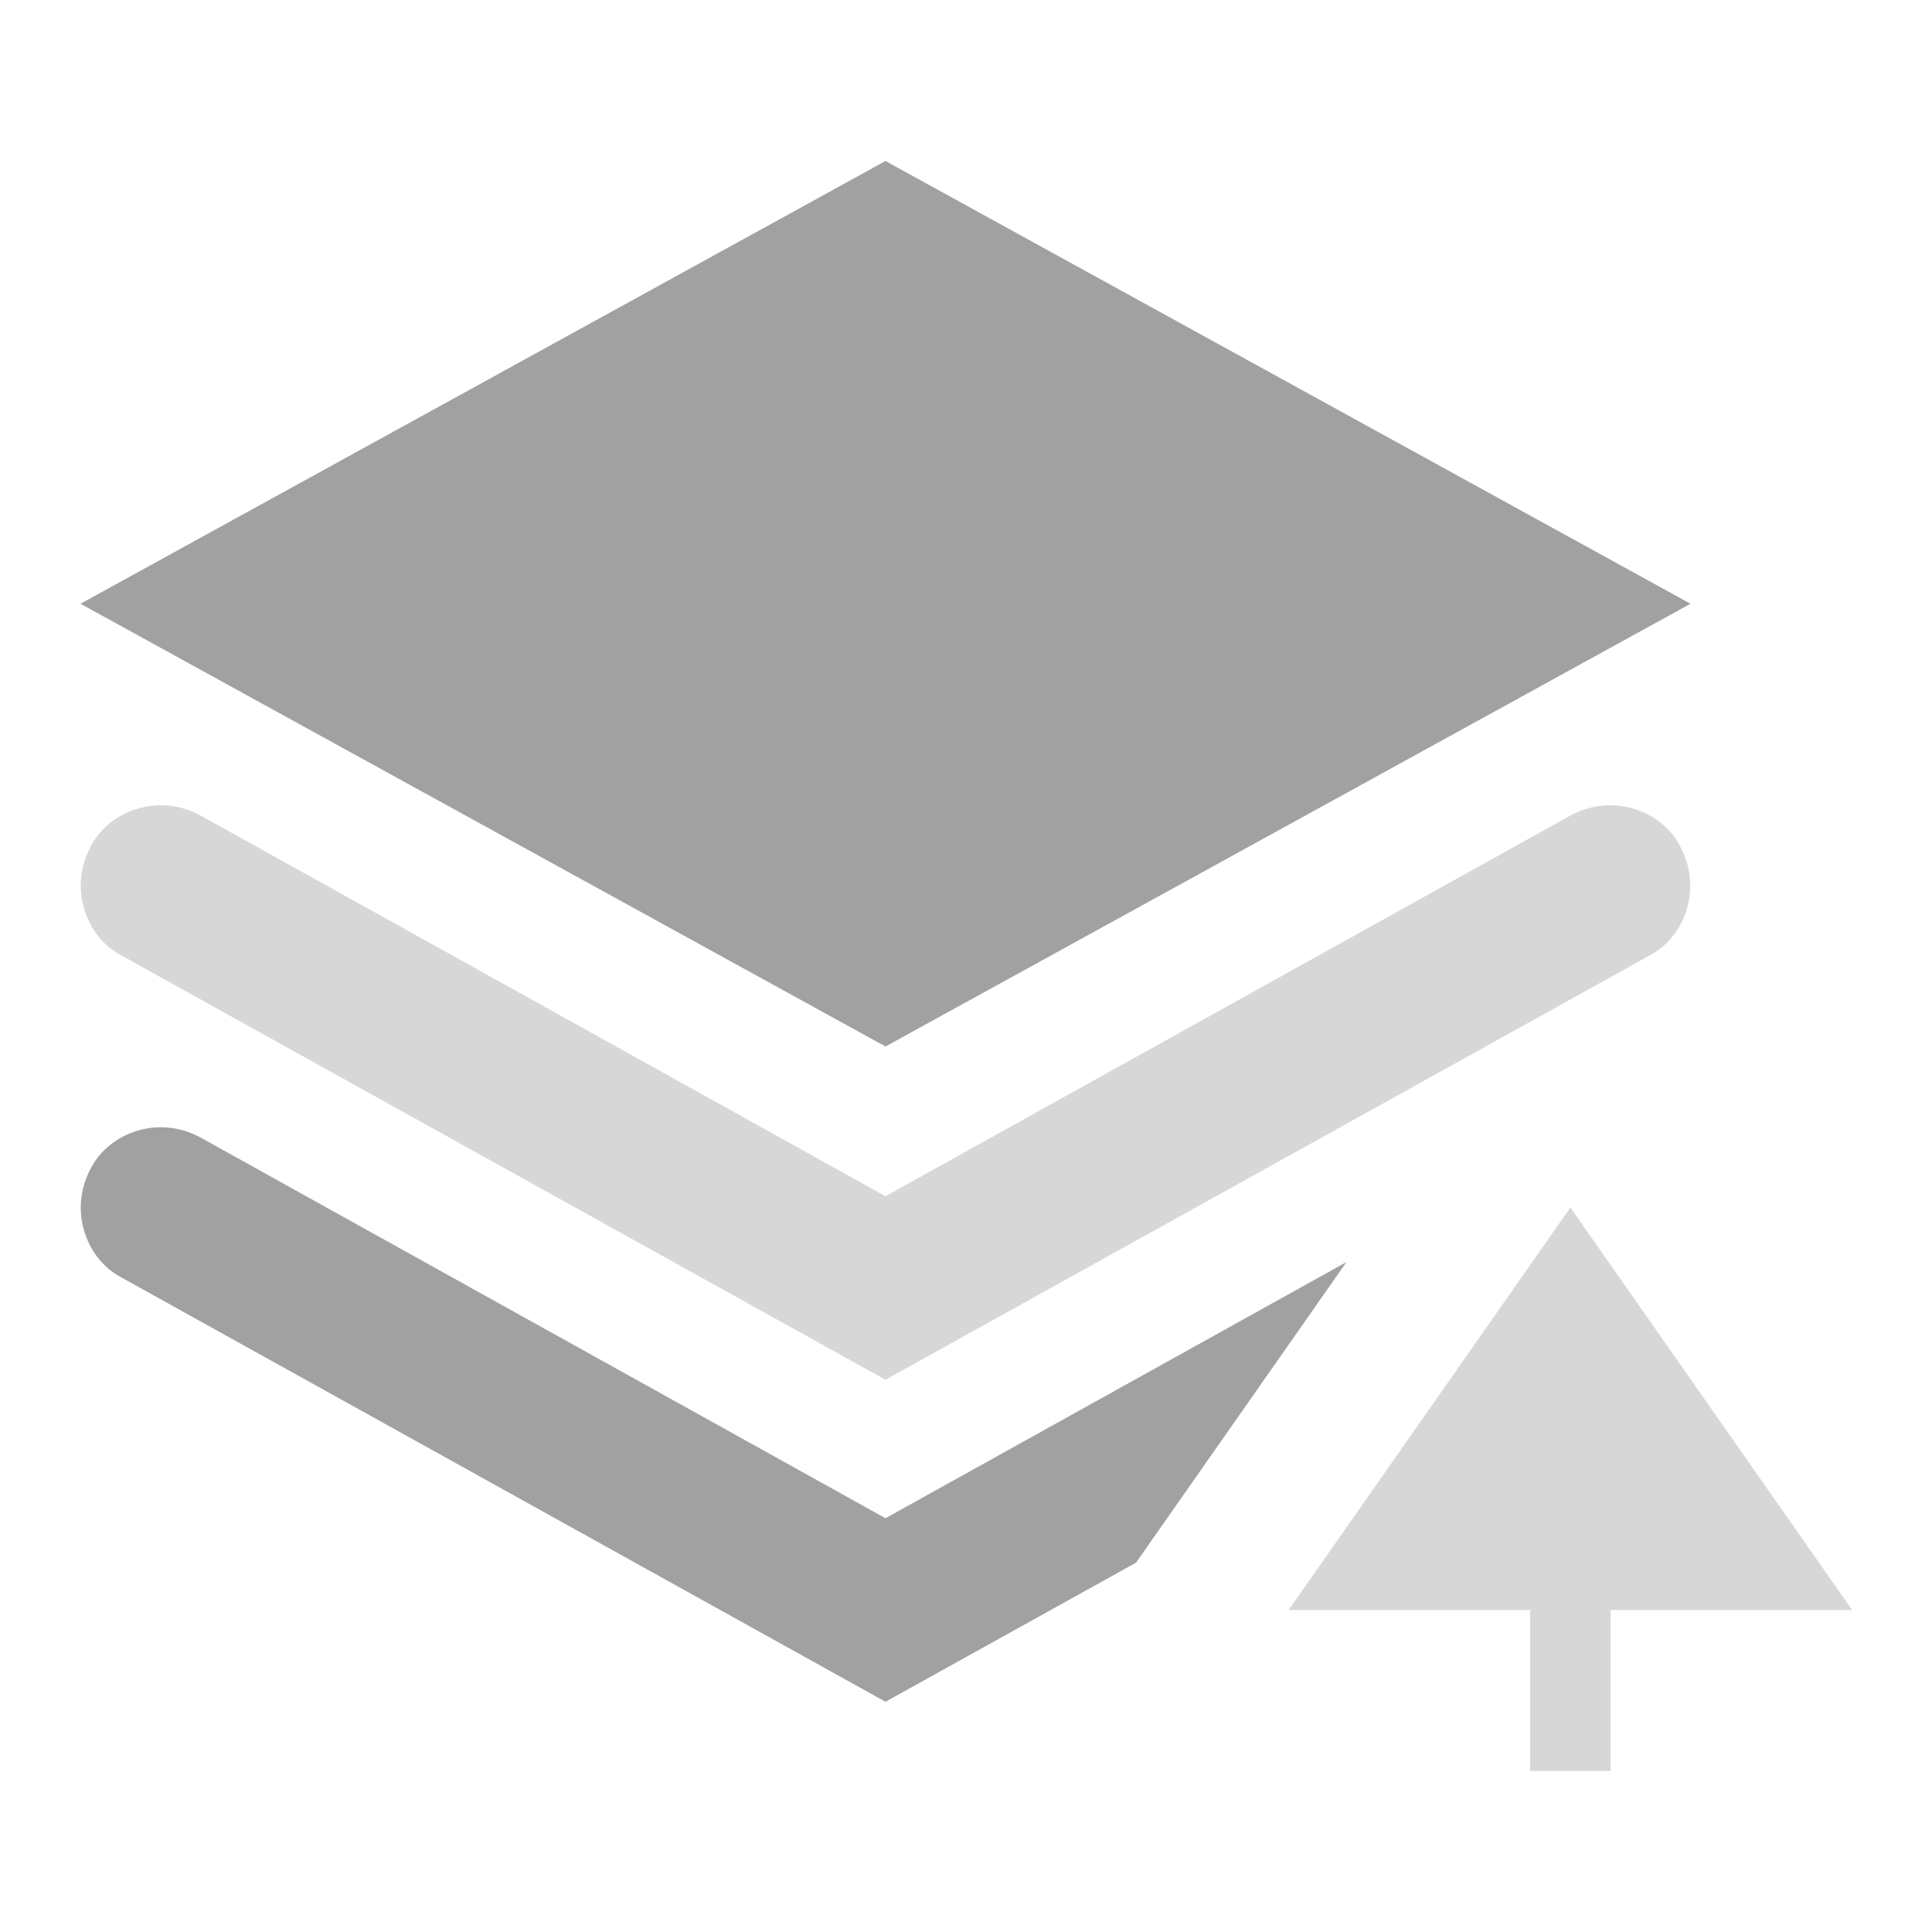 <?xml version="1.0" encoding="UTF-8" standalone="no"?><!-- Generator: Gravit.io --><svg xmlns="http://www.w3.org/2000/svg" xmlns:xlink="http://www.w3.org/1999/xlink" style="isolation:isolate" viewBox="762 428 24 24" width="24px" height="24px"><g><g><g opacity="0"><rect x="762" y="428" width="24" height="24" transform="matrix(1,0,0,1,0,0)" fill="rgb(37,86,132)"/></g></g><path d=" M 781.51 438.13 C 781.75 438 782.02 437.97 782.27 438.04 C 782.53 438.11 782.75 438.28 782.87 438.51 C 783 438.75 783.03 439.02 782.96 439.27 C 782.89 439.53 782.72 439.75 782.49 439.87 L 773 445.14 L 763.51 439.87 C 763.28 439.75 763.11 439.53 763.04 439.27 C 762.97 439.02 763 438.75 763.13 438.51 C 763.25 438.28 763.47 438.11 763.73 438.04 C 763.98 437.97 764.25 438 764.49 438.13 L 773 442.86 L 781.51 438.13 Z  M 781.008 448 L 778.008 448 L 781.508 443 L 785.008 448 L 782.008 448 L 782.008 450 L 781.008 450 L 781.008 448 Z " fill-rule="evenodd" fill="rgb(215,215,215)"/><path d=" M 763 435.5 L 773 441 L 783 435.5 L 773 430 L 763 435.5 Z  M 776.112 447.412 L 773 449.14 L 763.51 443.87 C 763.28 443.75 763.11 443.53 763.04 443.27 C 762.97 443.02 763 442.75 763.13 442.51 C 763.25 442.28 763.47 442.11 763.73 442.04 C 763.98 441.97 764.25 442 764.49 442.13 L 773 446.86 L 778.726 443.678 L 776.112 447.412 Z " fill-rule="evenodd" fill="rgb(161,161,161)"/></g></svg>